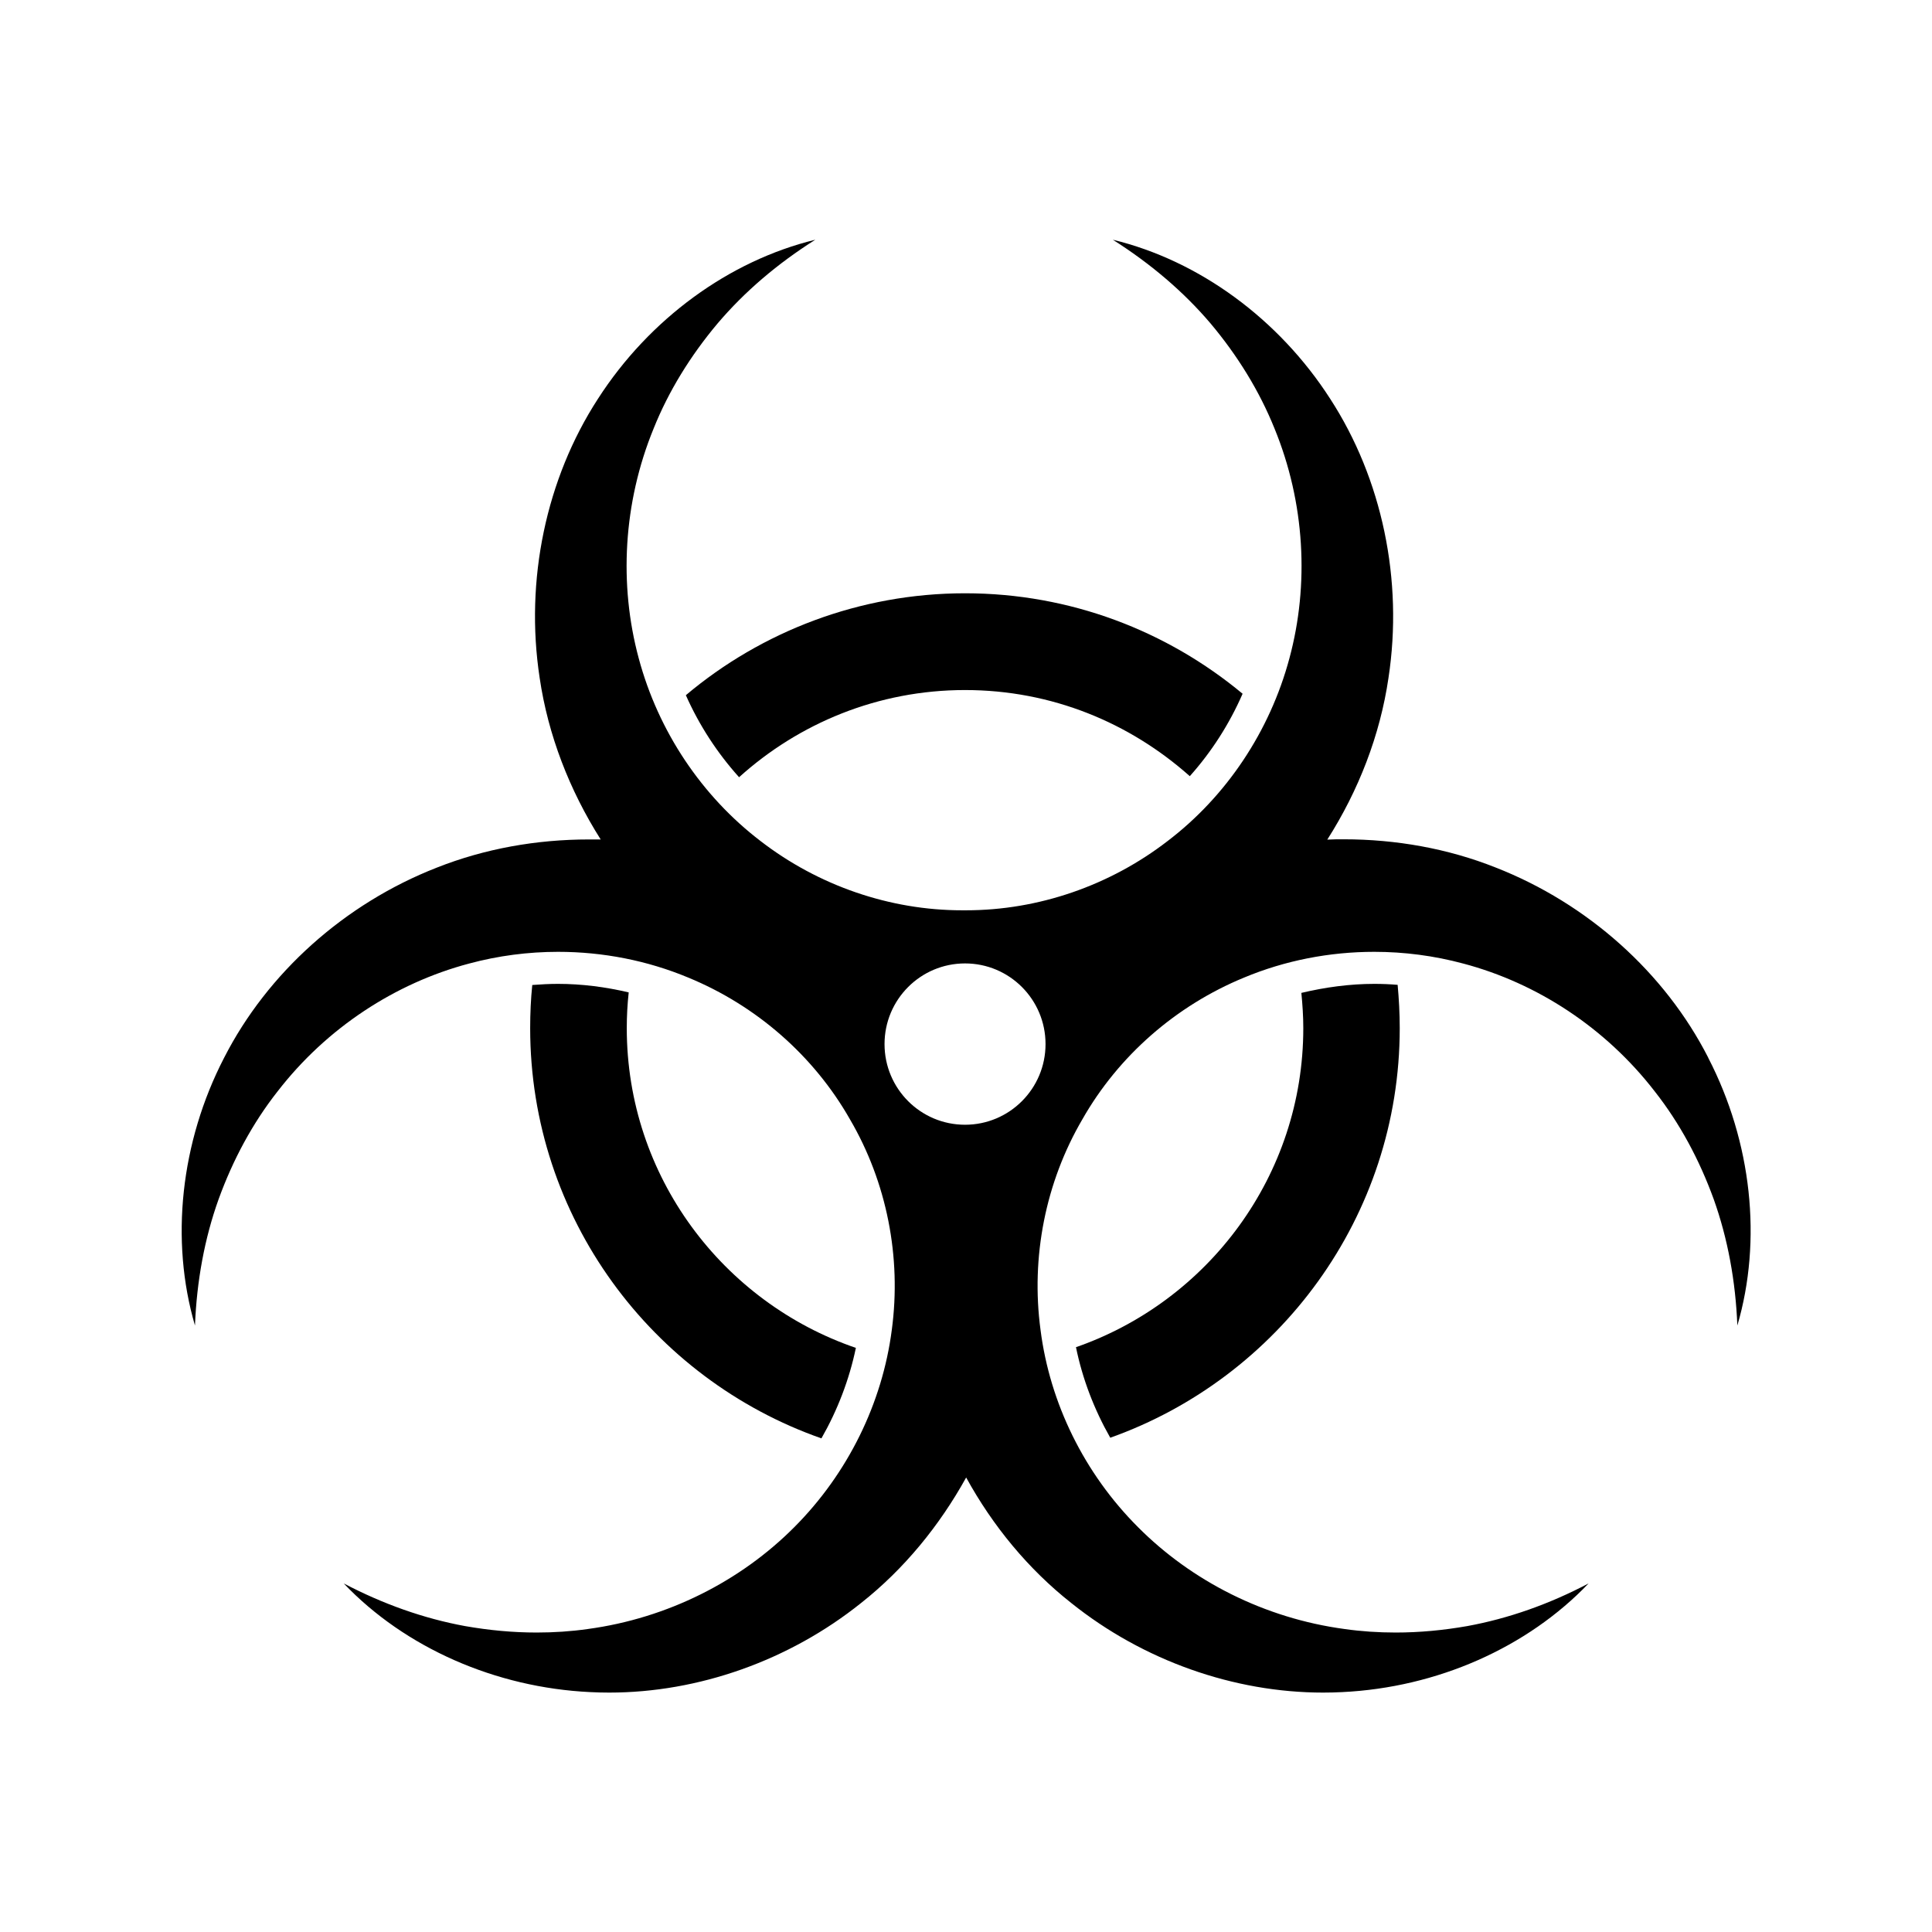 <?xml version="1.0" encoding="UTF-8"?>
<svg id="expanded" xmlns="http://www.w3.org/2000/svg" viewBox="0 0 120 120">
  <defs>
    <style>
      .cls-1 {
        stroke-width: 0px;
      }
    </style>
  </defs>
  <path class="cls-1" d="m66.83,83.67c.4,1.97,1.13,3.87,2.13,5.63,10.46-3.72,17.98-13.72,17.98-25.44,0-.91-.05-1.81-.13-2.69-.48-.04-.96-.06-1.45-.06-1.53,0-3.05.21-4.53.56.07.72.12,1.45.12,2.19,0,9.16-5.91,16.95-14.1,19.81Z"/>
  <path class="cls-1" d="m45.9,48.28c3.72-3.36,8.64-5.42,14.04-5.42s10.24,2.04,13.96,5.35c1.35-1.51,2.46-3.24,3.28-5.12-4.68-3.89-10.69-6.24-17.24-6.24s-12.65,2.38-17.34,6.33c.83,1.87,1.95,3.59,3.31,5.1Z"/>
  <path class="cls-1" d="m34.65,61.11c-.53,0-1.06.03-1.59.07-.09.88-.13,1.77-.13,2.68,0,11.77,7.57,21.79,18.09,25.48,1-1.75,1.73-3.65,2.14-5.62-8.26-2.83-14.23-10.65-14.23-19.86,0-.75.04-1.49.12-2.22-1.44-.34-2.92-.53-4.4-.53Z"/>
  <path class="cls-1" d="m106.1,65.69c-2.69-5.27-7.48-9.57-13.21-11.81-2.97-1.18-6.19-1.75-9.43-1.75-.34,0-.68,0-1.02.02,1.95-3.06,3.28-6.49,3.8-10.04.93-6.08-.4-12.38-3.62-17.34-3.19-4.96-8.14-8.58-13.5-9.88,2.32,1.47,4.38,3.21,6.07,5.2,1.68,2,3.03,4.19,3.97,6.52,1.9,4.63,2.16,9.71.93,14.27-1.22,4.56-3.93,8.59-7.57,11.36-3.59,2.77-8.03,4.3-12.52,4.3-.04,0-.08,0-.12,0-.04,0-.08,0-.12,0-4.49,0-8.93-1.53-12.52-4.3-3.64-2.78-6.35-6.8-7.57-11.36-1.23-4.56-.97-9.64.93-14.27.93-2.32,2.29-4.52,3.97-6.52,1.69-1.99,3.74-3.73,6.07-5.2-5.35,1.3-10.31,4.92-13.5,9.88-3.22,4.96-4.55,11.26-3.62,17.34.52,3.54,1.85,6.97,3.79,10.03-.25,0-.49,0-.74,0-3.24,0-6.46.57-9.44,1.75-5.73,2.24-10.52,6.54-13.21,11.81-2.71,5.24-3.36,11.34-1.81,16.63.11-2.75.59-5.4,1.47-7.85.89-2.45,2.11-4.72,3.66-6.69,3.06-3.96,7.33-6.73,11.89-7.94,1.82-.49,3.68-.73,5.53-.73,2.79,0,5.55.54,8.09,1.6,4.23,1.74,7.8,4.86,10.04,8.8,2.29,3.91,3.21,8.56,2.6,13.09-.59,4.54-2.72,8.9-6.05,12.24-3.33,3.35-7.87,5.66-12.82,6.33-1.05.15-2.11.22-3.19.22-1.47,0-2.96-.14-4.44-.4-2.57-.47-5.1-1.37-7.54-2.65,3.8,3.99,9.42,6.47,15.31,6.75.39.02.79.03,1.18.03,5.53,0,11.17-1.98,15.65-5.57,2.66-2.1,4.86-4.79,6.52-7.79,1.65,3.01,3.86,5.69,6.52,7.79,4.48,3.59,10.12,5.57,15.65,5.57.39,0,.79-.01,1.18-.03,5.89-.28,11.5-2.76,15.31-6.75-2.43,1.28-4.97,2.18-7.54,2.65-1.48.26-2.97.4-4.44.4-1.07,0-2.14-.07-3.19-.22-4.96-.67-9.49-2.98-12.82-6.33-3.34-3.34-5.47-7.7-6.05-12.24-.61-4.53.31-9.18,2.6-13.09,2.24-3.94,5.81-7.06,10.04-8.8,2.54-1.06,5.3-1.6,8.09-1.6,1.85,0,3.71.24,5.53.73,4.57,1.21,8.83,3.98,11.89,7.94,1.55,1.97,2.77,4.24,3.66,6.69.88,2.46,1.36,5.11,1.47,7.85,1.55-5.29.9-11.39-1.81-16.63Zm-46.16,4.17c-2.76,0-5-2.24-5-5.01s2.24-5.01,5-5.01,5,2.24,5,5.01-2.24,5.01-5,5.01Z"/>
</svg>